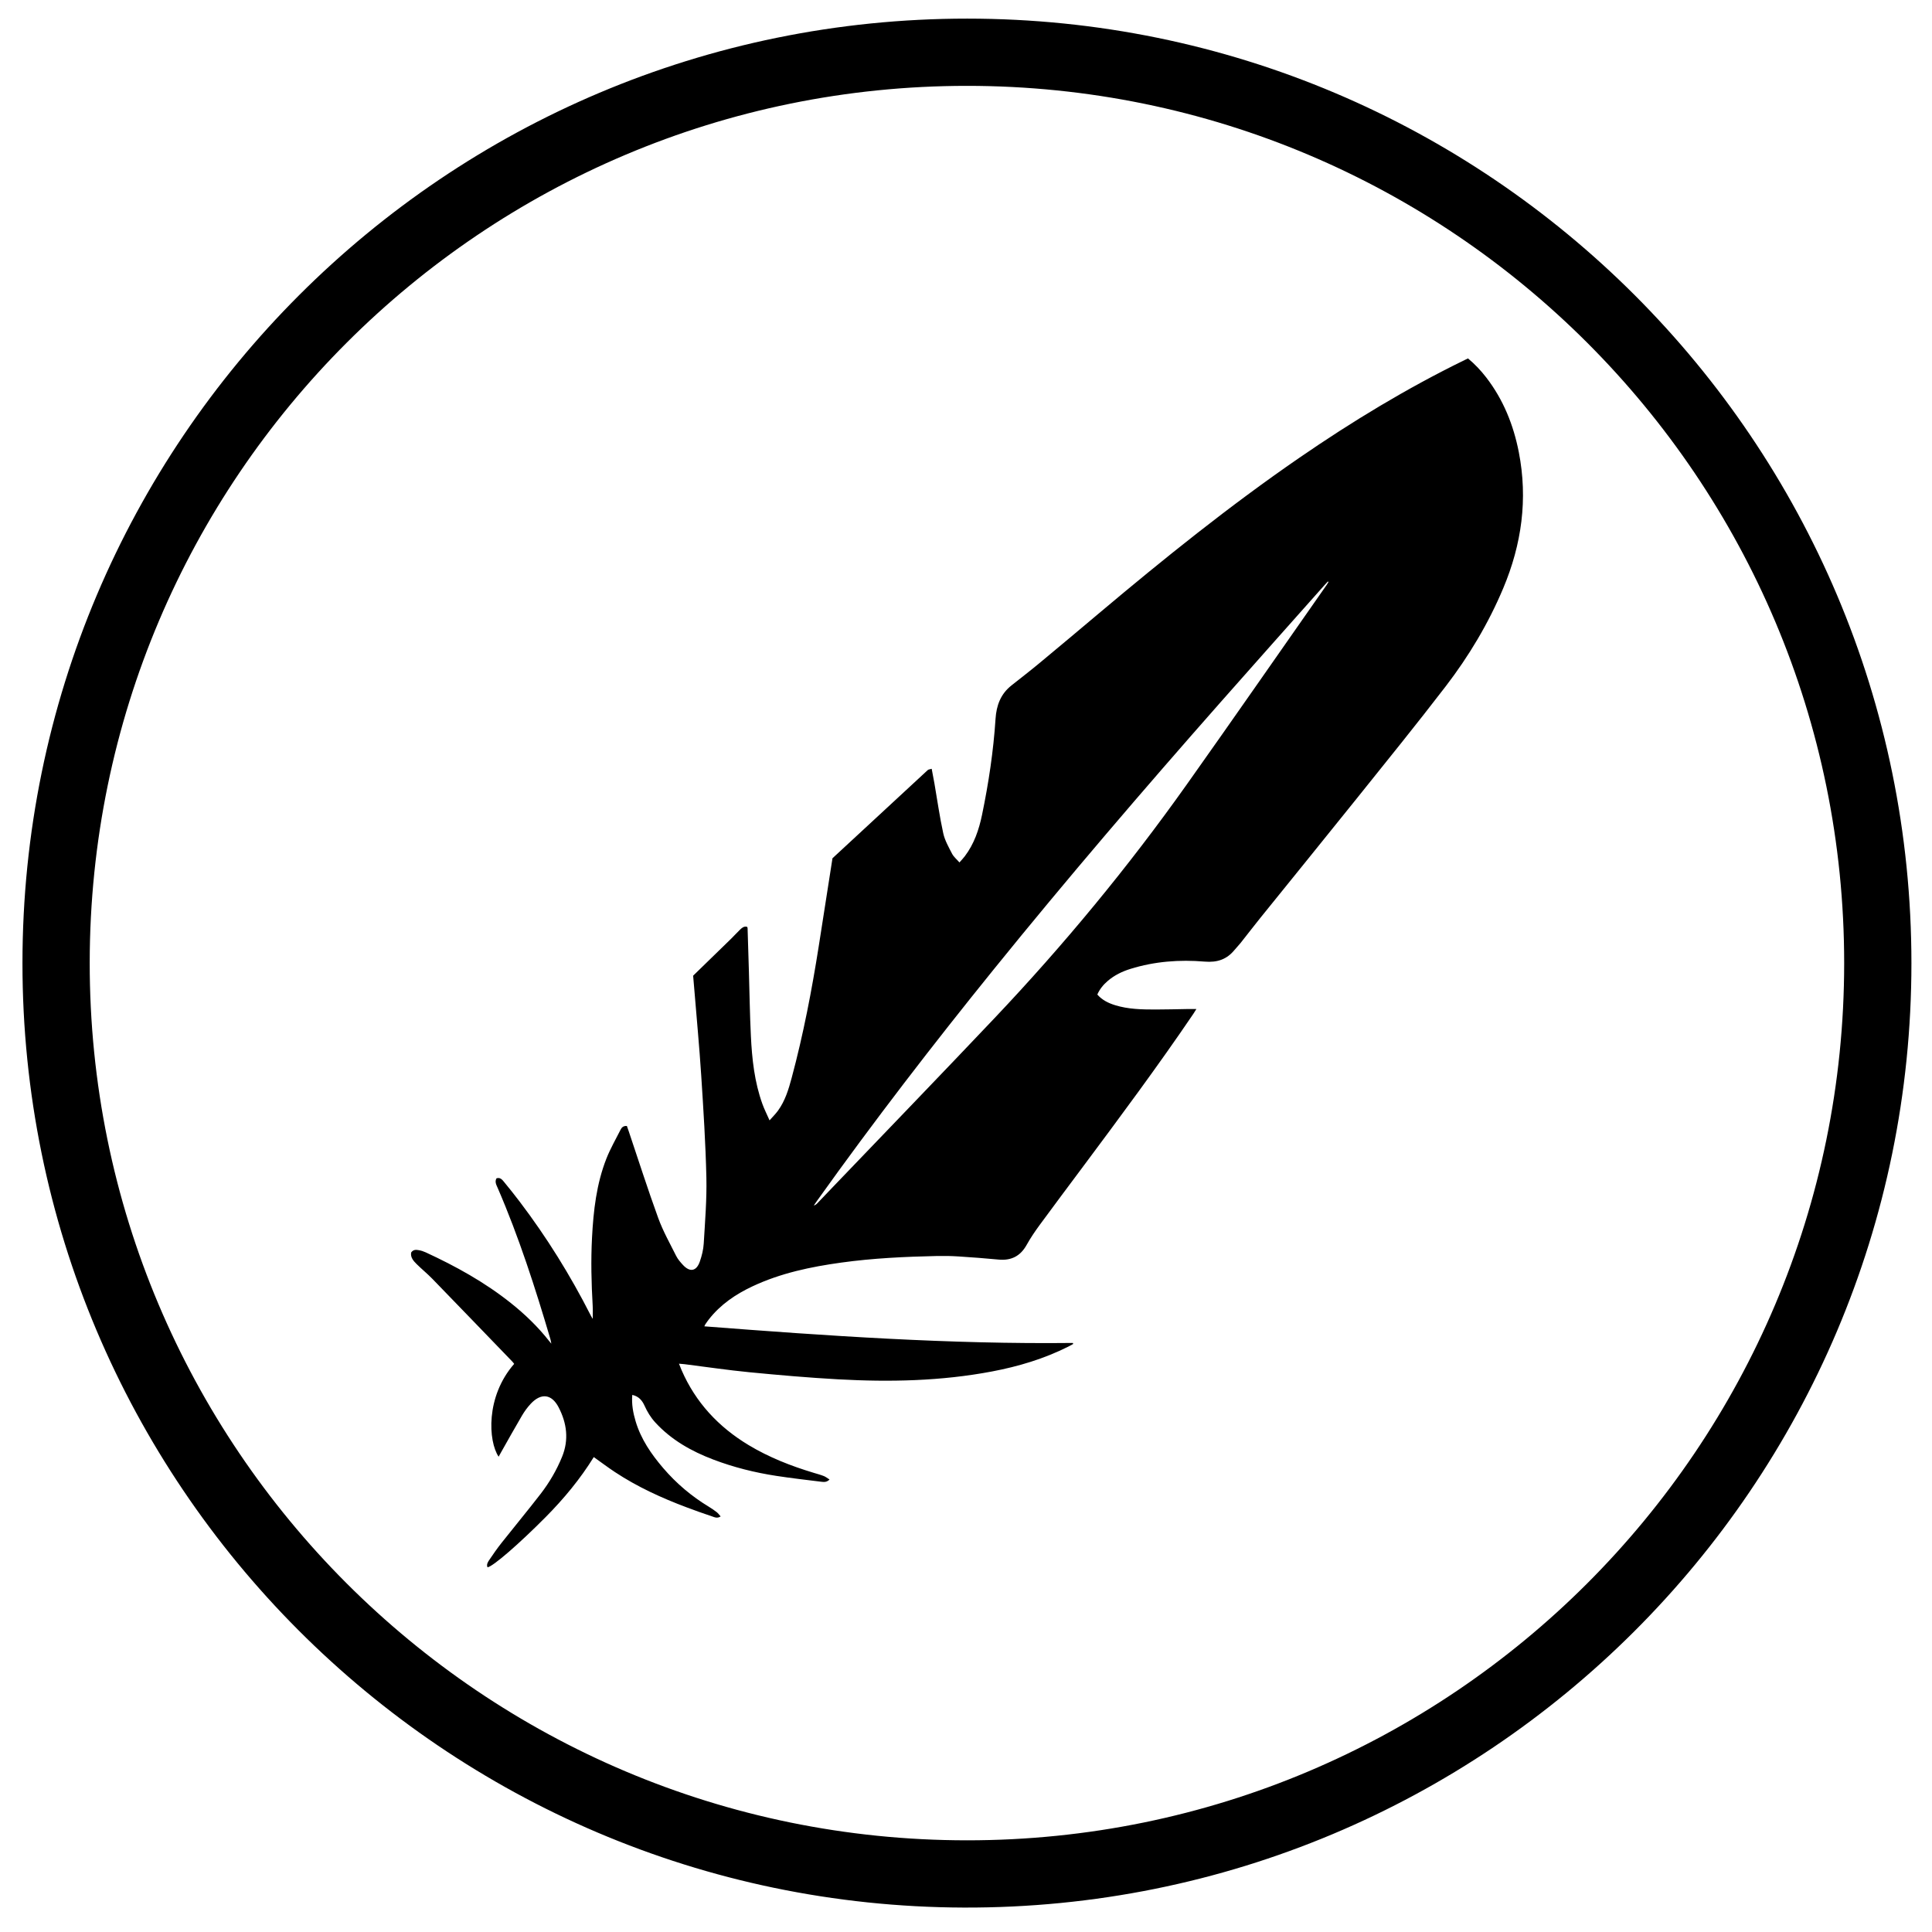 <?xml version="1.0" encoding="iso-8859-1"?>
<!-- Generator: Adobe Illustrator 19.0.0, SVG Export Plug-In . SVG Version: 6.00 Build 0)  -->
<svg version="1.1" id="Layer_1" xmlns="http://www.w3.org/2000/svg" xmlns:xlink="http://www.w3.org/1999/xlink" x="0px" y="0px"
	 viewBox="0 0 500 500" enable-background="new 0 0 500 500" xml:space="preserve">
<path d="M250.313,4.819c134.951,0.002,244.348,109.447,244.362,244.43c0.014,135.2-109.892,244.877-245.242,244.429
	C114.926,493.233,5.787,384.021,5.813,249.233C5.84,114.184,115.24,4.817,250.313,4.819z M250.25,22.22
	C124.921,22.224,23.342,123.713,23.217,249.051c-0.125,125.434,101.546,227.197,227.019,227.223
	c125.338,0.027,226.987-101.591,227.034-226.963C477.317,123.902,375.663,22.216,250.25,22.22z M241.12,198.965
	c0.248,1.317,0.494,2.547,0.708,3.783c0.746,4.301,1.35,8.633,2.282,12.893c0.404,1.847,1.4,3.587,2.281,5.297
	c0.418,0.811,1.198,1.436,1.915,2.262c0.533-0.612,0.983-1.075,1.371-1.586c2.425-3.193,3.678-6.895,4.477-10.753
	c1.699-8.202,2.947-16.475,3.491-24.839c0.225-3.46,1.327-6.425,4.119-8.629c2.459-1.942,4.936-3.864,7.348-5.864
	c5.144-4.265,10.259-8.564,15.371-12.867c16.731-14.082,33.757-27.784,51.788-40.189c13.669-9.405,27.821-17.995,42.745-25.28
	c0.259-0.126,0.518-0.252,0.898-0.437c1.744,1.45,3.322,3.113,4.73,4.941c4.417,5.734,7.04,12.259,8.421,19.312
	c2.38,12.157,0.745,23.865-4.023,35.212c-3.84,9.14-8.901,17.594-14.914,25.428c-7.507,9.781-15.276,19.363-22.991,28.984
	c-8.283,10.33-16.639,20.601-24.952,30.908c-1.735,2.151-3.411,4.348-5.13,6.511c-0.487,0.613-1.049,1.166-1.543,1.773
	c-2.014,2.477-4.494,3.312-7.747,3.039c-6.483-0.546-12.942-0.065-19.21,1.886c-2.136,0.665-4.14,1.631-5.86,3.105
	c-1.137,0.974-2.076,2.098-2.708,3.532c1.253,1.442,2.867,2.22,4.614,2.761c3.396,1.052,6.906,1.111,10.413,1.114
	c2.764,0.003,5.527-0.084,8.291-0.126c0.695-0.011,1.39-0.002,2.32-0.002c-0.339,0.539-0.559,0.912-0.802,1.27
	c-9.193,13.554-18.973,26.685-28.754,39.814c-3.671,4.928-7.363,9.841-10.995,14.797c-1.217,1.66-2.384,3.376-3.384,5.172
	c-1.615,2.901-3.983,4.102-7.255,3.792c-3.447-0.327-6.902-0.591-10.358-0.812c-1.849-0.118-3.71-0.155-5.563-0.115
	c-8.292,0.18-16.574,0.566-24.797,1.706c-7.9,1.094-15.671,2.717-22.953,6.137c-4.382,2.057-8.314,4.718-11.329,8.583
	c-0.304,0.39-0.584,0.799-0.864,1.206c-0.089,0.129-0.144,0.28-0.29,0.571c31.82,2.465,63.54,4.66,95.382,4.301
	c0.028,0.087,0.056,0.174,0.084,0.26c-0.412,0.224-0.818,0.46-1.237,0.671c-6.268,3.158-12.921,5.148-19.791,6.45
	c-13.177,2.499-26.482,2.767-39.815,2.031c-7.656-0.423-15.302-1.092-22.934-1.831c-5.619-0.544-11.21-1.382-16.813-2.085
	c-0.405-0.051-0.813-0.073-1.44-0.127c0.257,0.634,0.449,1.143,0.666,1.641c3.637,8.387,9.569,14.73,17.345,19.417
	c5.293,3.19,10.998,5.422,16.896,7.196c0.868,0.261,1.747,0.496,2.588,0.827c0.498,0.196,0.93,0.558,1.47,0.894
	c-0.73,0.738-1.452,0.661-2.118,0.578c-3.885-0.48-7.776-0.925-11.644-1.519c-5.591-0.858-11.063-2.222-16.359-4.24
	c-5.651-2.153-10.817-5.061-14.964-9.575c-1.188-1.293-2.075-2.754-2.792-4.347c-0.611-1.357-1.508-2.441-3.176-2.797
	c-0.199,2.405,0.212,4.649,0.876,6.86c1.38,4.599,4.026,8.45,7.107,12.051c3.409,3.985,7.355,7.327,11.841,10.038
	c0.704,0.426,1.387,0.894,2.036,1.4c0.367,0.286,0.644,0.688,1.012,1.094c-0.867,0.596-1.586,0.209-2.239-0.009
	c-2.187-0.728-4.359-1.506-6.518-2.316c-6.497-2.437-12.787-5.308-18.594-9.144c-1.82-1.203-3.565-2.521-5.483-3.884
	c-3.5,5.66-7.744,10.781-12.449,15.528c-6.944,7.005-13.708,12.862-15.055,12.995c-0.299-0.705,0.068-1.315,0.413-1.829
	c1.033-1.537,2.095-3.061,3.243-4.513c3.35-4.238,6.806-8.394,10.105-12.671c2.269-2.943,4.146-6.148,5.551-9.609
	c1.789-4.404,1.22-8.67-0.898-12.763c-1.797-3.472-4.532-3.803-7.213-0.942c-0.867,0.925-1.632,1.979-2.276,3.072
	c-1.841,3.122-3.597,6.295-5.385,9.448c-0.218,0.384-0.43,0.772-0.662,1.189c-2.689-4.009-3.401-15.546,4.025-24.019
	c-0.141-0.18-0.273-0.385-0.439-0.558c-6.903-7.154-13.799-14.316-20.725-21.447c-1.292-1.33-2.743-2.504-4.061-3.809
	c-0.845-0.836-1.655-1.75-1.437-3.01c0.564-0.817,1.301-0.721,1.982-0.606c0.602,0.102,1.206,0.298,1.762,0.555
	c7.809,3.6,15.296,7.743,22.047,13.121c3.659,2.915,7.013,6.138,9.908,9.824c0.124,0.158,0.256,0.309,0.58,0.697
	c-0.113-0.567-0.148-0.863-0.232-1.145c-3.92-13.279-8.152-26.449-13.659-39.175c-0.331-0.765-0.811-1.566-0.296-2.474
	c0.903-0.298,1.428,0.3,1.885,0.855c1.388,1.687,2.754,3.395,4.076,5.135c7.026,9.25,13.127,19.08,18.393,29.431
	c0.148,0.292,0.313,0.576,0.476,0.86c0.014,0.024,0.071,0.023,0.073,0.023c0-1.079,0.054-2.17-0.009-3.254
	c-0.343-5.894-0.484-11.791-0.176-17.689c0.365-6.98,1.144-13.907,3.726-20.468c1.021-2.594,2.437-5.033,3.696-7.532
	c0.29-0.575,0.753-0.967,1.601-0.902c0.143,0.406,0.294,0.819,0.435,1.234c2.539,7.53,4.954,15.105,7.67,22.57
	c1.232,3.387,3.024,6.575,4.644,9.812c0.435,0.868,1.108,1.643,1.778,2.363c1.796,1.929,3.467,1.63,4.344-0.874
	c0.526-1.502,0.925-3.109,1.019-4.691c0.335-5.679,0.812-11.374,0.684-17.051c-0.199-8.82-0.764-17.635-1.335-26.442
	c-0.488-7.53-1.2-15.046-1.815-22.568c-0.08-0.984-0.167-1.967-0.277-3.249c3.215-3.127,6.531-6.343,9.836-9.57
	c0.767-0.749,1.478-1.556,2.253-2.296c0.498-0.475,1.018-0.994,1.855-0.791c0.05,0.102,0.142,0.205,0.145,0.31
	c0.118,3.668,0.229,7.335,0.337,11.003c0.167,5.649,0.244,11.303,0.519,16.947c0.291,5.979,0.933,11.925,2.987,17.611
	c0.485,1.343,1.14,2.625,1.845,4.226c0.845-0.96,1.57-1.67,2.16-2.478c1.86-2.544,2.758-5.515,3.56-8.502
	c3.018-11.234,5.207-22.641,7.016-34.125c1.193-7.572,2.366-15.147,3.549-22.726c8.213-7.61,16.437-15.232,24.674-22.839
	C240.302,199.116,240.641,199.112,241.12,198.965z M343.815,150.607c-0.055-0.04-0.111-0.08-0.166-0.12
	c-0.351,0.382-0.708,0.758-1.052,1.146c-8.929,10.055-17.884,20.087-26.779,30.172c-19.973,22.645-39.627,45.564-58.618,69.043
	c-15.771,19.499-31.071,39.36-45.645,59.773c-0.321,0.45-0.634,0.905-0.951,1.357c0.431-0.105,0.695-0.333,0.936-0.584
	c1.342-1.399,2.677-2.806,4.018-4.206c13.925-14.537,27.916-29.012,41.759-43.626c18.008-19.012,34.657-39.164,49.809-60.525
	c12.189-17.184,24.195-34.498,36.281-51.756C343.556,151.066,343.679,150.832,343.815,150.607z"/>
</svg>
